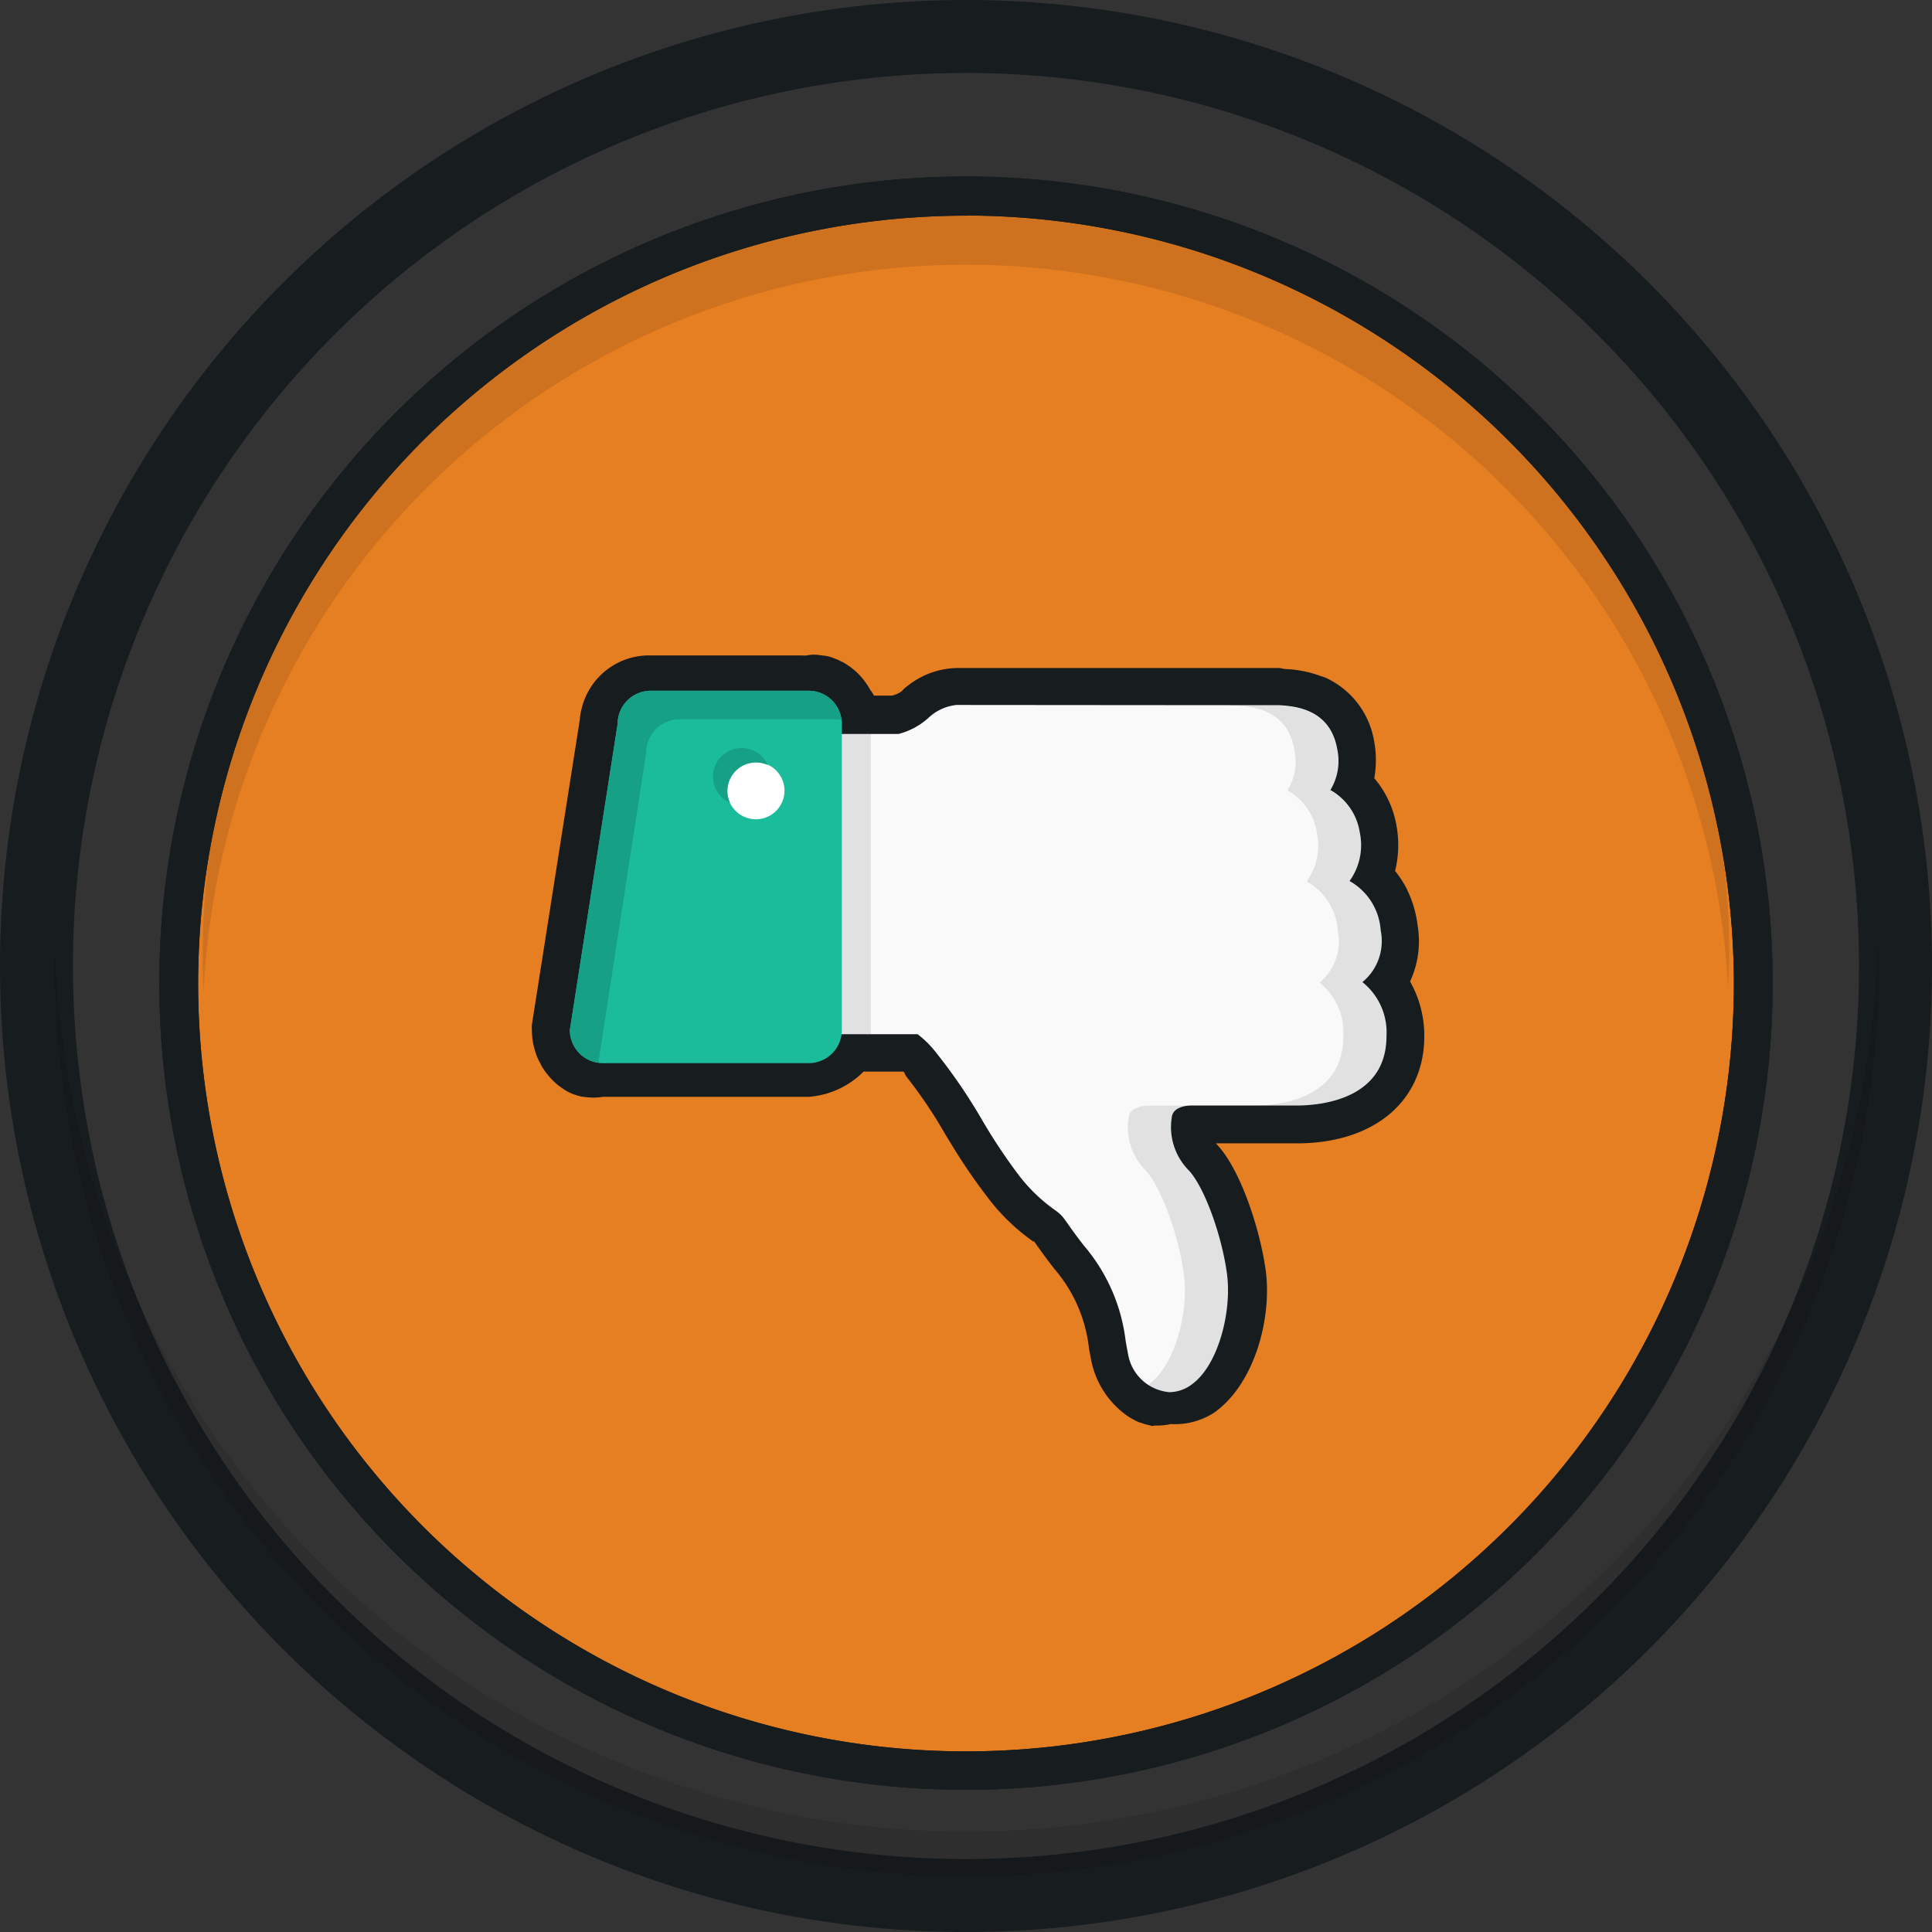 <svg xmlns="http://www.w3.org/2000/svg" viewBox="0 0 153.28 153.28"><rect x="0" y="0" width="153.28" height="153.28" fill="#333333" stroke="none"/><defs><style>.cls-1{fill:#e67e22;}.cls-2{fill:#171c1f;}.cls-3{opacity:0.1;}.cls-4{fill:#f9f9f9;}.cls-5{opacity:0.1;}.cls-6{fill:#1abc9c;}.cls-7{fill:#fff;}.cls-8{fill:#16a085;}</style></defs><title>nao_curtir</title><g id="Camada_2" data-name="Camada 2"><g id="Camada_1-2" data-name="Camada 1"><g id="Yellow"><circle class="cls-1" cx="76.64" cy="77.63" r="61.72"/></g><g id="Outline"><path class="cls-2" d="M76.64,0a76.64,76.64,0,1,0,76.64,76.64A76.64,76.64,0,0,0,76.64,0Zm0,147.49a70.85,70.85,0,1,1,70.85-70.85A70.85,70.85,0,0,1,76.64,147.49Z"/></g><g id="Shadows" class="cls-3"><path d="M149,74.17a72.34,72.34,0,0,1-144.66,0c0,.49,0,1,0,1.48a72.37,72.37,0,1,0,144.73,0C149,75.15,149,74.66,149,74.17ZM76.64,21a60.55,60.55,0,0,1,60.48,57.6c0-1,.07-2,.07-3a60.55,60.55,0,0,0-121.1,0c0,1,0,2,.07,3A60.55,60.55,0,0,1,76.64,21Z"/></g><path class="cls-2" d="M76.64,142a64,64,0,1,1,64-64A64,64,0,0,1,76.64,142Zm0-124.89A60.92,60.92,0,1,0,137.56,78,61,61,0,0,0,76.64,17.1Z"/><path class="cls-2" d="M76.64,142a64,64,0,1,1,64-64A64,64,0,0,1,76.64,142Zm0-124.89A60.92,60.92,0,1,0,137.56,78,61,61,0,0,0,76.64,17.1Z"/><path class="cls-2" d="M92.8,113a5.19,5.19,0,0,1-1.17.1c-.08,0-.21.07-.33,0a5.26,5.26,0,0,1-.76-.21l-.2-.06a6.3,6.3,0,0,1-.9-.5A7.06,7.06,0,0,1,86.59,108c-.07-.35-.13-.7-.19-1a11.59,11.59,0,0,0-2.74-6.32c-.68-.87-1.07-1.43-1.35-1.81-.14-.21-.21-.3-.26-.37l-.07,0a16,16,0,0,1-3.52-3.37,46.41,46.41,0,0,1-3-4.38L75,90A36.65,36.65,0,0,0,71.9,85.4c-.08-.1-.16-.38-.23-.38H68.51a6.86,6.86,0,0,1-4.35,2H47.84a5,5,0,0,1-1.54,0,2,2,0,0,1-.47-.1,4.63,4.63,0,0,1-.63-.23,5.3,5.3,0,0,1-.81-.51h0l-.11-.08a5.73,5.73,0,0,1-.6-.57l-.2-.23a5.68,5.68,0,0,1-.4-.55c-.07-.1-.15-.25-.22-.4a4.57,4.57,0,0,1-.25-.51,5.25,5.25,0,0,1-.18-.54c-.06-.21-.09-.33-.12-.45a5.68,5.68,0,0,1-.11-1.1,3,3,0,0,1,0-.46L46,57.1a3.78,3.78,0,0,1,.13-.81A5.5,5.5,0,0,1,51.59,52h12A2.44,2.44,0,0,0,64,52a2.9,2.9,0,0,1,.8-.05,3.11,3.11,0,0,1,.38.05,3.06,3.06,0,0,1,1.05.25,2.89,2.89,0,0,1,.43.19,2.86,2.86,0,0,1,.51.28,4.85,4.85,0,0,1,.5.36,2.63,2.63,0,0,1,.26.22,5.39,5.39,0,0,1,.51.54l.17.22a5.2,5.2,0,0,1,.43.67h0a3,3,0,0,1,.3.46h1.4a2.05,2.05,0,0,0,.73-.3c.12-.08.28-.3.47-.42A6.49,6.49,0,0,1,75.87,53h25.65l.43.08a8.92,8.92,0,0,1,2.64.49l.23.08a2.93,2.93,0,0,1,.56.22,6.76,6.76,0,0,1,3.65,5,8.06,8.06,0,0,1,0,2.87,7.85,7.85,0,0,1,1.77,3.81,8.45,8.45,0,0,1-.12,3.55,7.66,7.66,0,0,1,.91,1.39,9.1,9.1,0,0,1,.89,3,7.58,7.58,0,0,1-.61,4.38A8.71,8.71,0,0,1,113,82.21c0,5.12-3.94,8.46-10,8.5l-6.53,0,.15.17c1.82,2,3.31,6.55,3.78,9.78.56,3.83-.84,9.14-4.08,11.42a5.73,5.73,0,0,1-3.47.9Z"/><path class="cls-4" d="M101.15,55.95l.37,0c1.18.08,4,.27,4.57,3.47a4.45,4.45,0,0,1-.54,3.26,4.67,4.67,0,0,1,2.33,3.36,4.87,4.87,0,0,1-.81,3.86,4.86,4.86,0,0,1,2.47,3.92,4.21,4.21,0,0,1-1.45,4.1A5.09,5.09,0,0,1,110,82.21c0,4.72-4.62,5.48-7.06,5.5l-8.45,0c-.06,0-1.41,0-1.52.92a4.88,4.88,0,0,0,1.38,4.26c1.25,1.39,2.61,5.24,3,8.21s-.7,7.26-2.83,8.76a3,3,0,0,1-1.75.59,3.64,3.64,0,0,1-3.27-3c-.07-.37-.14-.75-.2-1.11A14.23,14.23,0,0,0,86,98.83c-1.63-2.08-1.46-2.22-2.28-2.81A13.21,13.21,0,0,1,80.8,93.2,45.06,45.06,0,0,1,78,89a44.12,44.12,0,0,0-3.82-5.6,8,8,0,0,0-1.38-1.35H66.7a1,1,0,0,1-1-1V59.23a1,1,0,0,1,1-1h4.59A5.64,5.64,0,0,0,73.61,57a3.86,3.86,0,0,1,2.27-1.07Z"/><path class="cls-5" d="M109.54,73.85a4.86,4.86,0,0,0-2.47-3.92,4.86,4.86,0,0,0,.81-3.86,4.67,4.67,0,0,0-2.33-3.36,4.45,4.45,0,0,0,.54-3.26c-.61-3.21-3.38-3.39-4.57-3.47l-.37,0H97.75l.37,0c1.18.08,4,.27,4.57,3.47a4.45,4.45,0,0,1-.54,3.26,4.67,4.67,0,0,1,2.33,3.36,4.87,4.87,0,0,1-.81,3.86,4.86,4.86,0,0,1,2.47,3.92,4.21,4.21,0,0,1-1.45,4.1,5.09,5.09,0,0,1,1.89,4.27c0,4.72-4.62,5.48-7.06,5.5l-8.45,0c-.06,0-1.41,0-1.52.92a4.88,4.88,0,0,0,1.38,4.26c1.25,1.39,2.61,5.24,3,8.21s-.7,7.26-2.83,8.76l0,0a2.9,2.9,0,0,0,1.69.57,3,3,0,0,0,1.75-.59c2.13-1.5,3.26-5.86,2.83-8.76s-1.79-6.82-3-8.21A4.88,4.88,0,0,1,93,88.66c.11-.88,1.46-.91,1.52-.92l8.45,0c2.44,0,7.06-.78,7.06-5.5a5.09,5.09,0,0,0-1.89-4.27A4.21,4.21,0,0,0,109.54,73.85ZM67.88,58.22h0Zm41.66,15.63a4.86,4.86,0,0,0-2.47-3.92,4.86,4.86,0,0,0,.81-3.86,4.67,4.67,0,0,0-2.33-3.36,4.45,4.45,0,0,0,.54-3.26c-.61-3.21-3.38-3.39-4.57-3.47l-.37,0H97.75l.37,0c1.18.08,4,.27,4.57,3.47a4.45,4.45,0,0,1-.54,3.26,4.67,4.67,0,0,1,2.33,3.36,4.87,4.87,0,0,1-.81,3.86,4.86,4.86,0,0,1,2.47,3.92,4.21,4.21,0,0,1-1.45,4.1,5.09,5.09,0,0,1,1.89,4.27c0,4.72-4.62,5.48-7.06,5.5l-8.45,0c-.06,0-1.41,0-1.52.92a4.88,4.88,0,0,0,1.38,4.26c1.25,1.39,2.61,5.24,3,8.21s-.7,7.26-2.83,8.76l0,0a2.9,2.9,0,0,0,1.69.57,3,3,0,0,0,1.75-.59c2.13-1.5,3.26-5.86,2.83-8.76s-1.79-6.82-3-8.21A4.88,4.88,0,0,1,93,88.66c.11-.88,1.46-.91,1.52-.92l8.45,0c2.44,0,7.06-.78,7.06-5.5a5.09,5.09,0,0,0-1.89-4.27A4.21,4.21,0,0,0,109.54,73.85ZM67.88,58.22h0Z"/><path class="cls-5" d="M65.66,58.2h3.43V82.06H65.66Z"/><path class="cls-6" d="M66.79,57.43V81.72a2.63,2.63,0,0,1-2.63,2.63H47.84a2.63,2.63,0,0,1-2.63-2.63L49,57.43a2.63,2.63,0,0,1,2.63-2.63H64.17A2.63,2.63,0,0,1,66.79,57.43Z"/><path class="cls-7" d="M57.7,62.75A2.27,2.27,0,1,1,60,65,2.27,2.27,0,0,1,57.7,62.75Z"/><path class="cls-8" d="M66.76,57.11a2.62,2.62,0,0,0-2.59-2.3H51.59A2.63,2.63,0,0,0,49,57.43L45.21,81.72a2.62,2.62,0,0,0,2.31,2.6l0-.33,3.75-24.29a2.63,2.63,0,0,1,2.63-2.63H66.44Z"/><path class="cls-8" d="M60.91,60.69a2.27,2.27,0,1,0-3,3,2.25,2.25,0,0,1-.2-.93,2.27,2.27,0,0,1,3.21-2.06Z"/></g></g></svg>